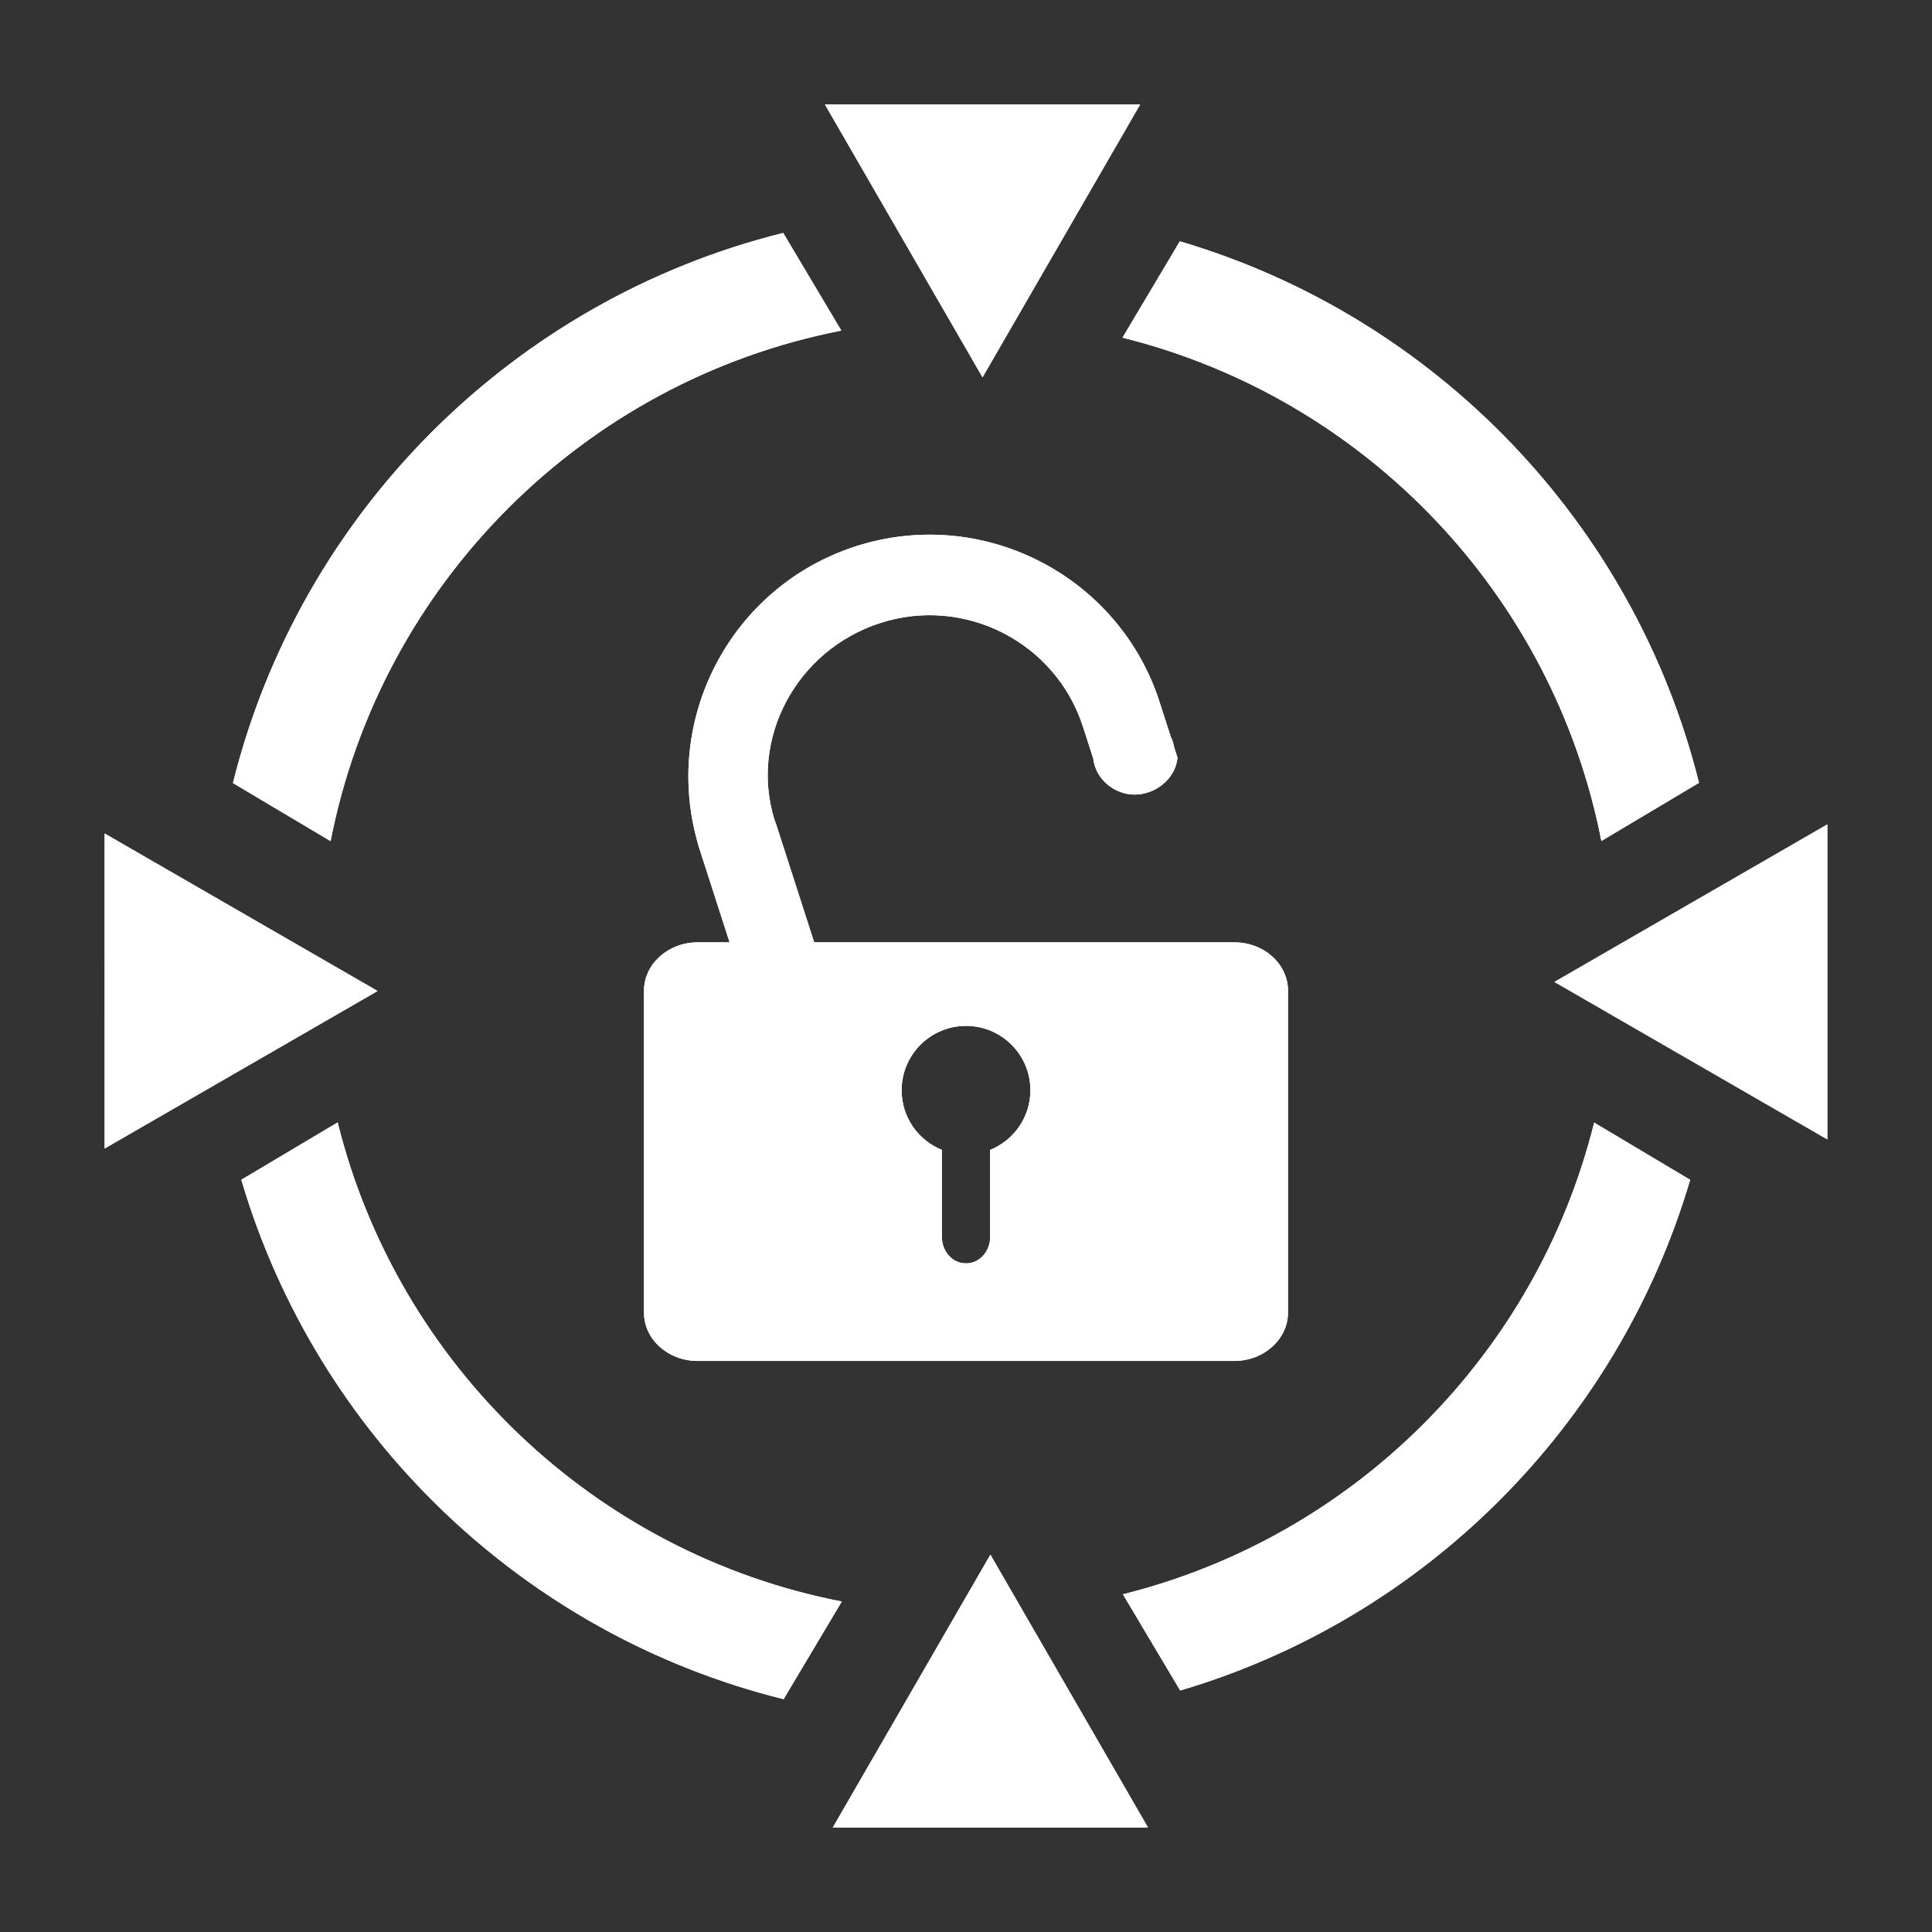 <?xml version="1.0" encoding="utf-8"?>
<!-- Generator: Adobe Illustrator 17.1.0, SVG Export Plug-In . SVG Version: 6.00 Build 0)  -->
<!DOCTYPE svg PUBLIC "-//W3C//DTD SVG 1.1//EN" "http://www.w3.org/Graphics/SVG/1.1/DTD/svg11.dtd">
<svg version="1.1" xmlns="http://www.w3.org/2000/svg" xmlns:xlink="http://www.w3.org/1999/xlink" x="0px" y="0px" width="120px"
	 height="120px" viewBox="0 0 120 120" enable-background="new 0 0 120 120" xml:space="preserve">
<rect x="0" y="0" width="120" height="120" fill="#333333" stroke="none"/>
<g id="Layer_4" display="none">
	<circle display="inline" opacity="0.5" fill="#DF1F26" cx="60" cy="60" r="60"/>
	<rect x="6.5" y="6.5" display="inline" opacity="0.5" fill="#3B4FA1" width="107" height="107"/>
</g>
<g id="normal">
	<g>
		<g>
			<g>
				<path fill-rule="evenodd" clip-rule="evenodd" fill="#FFFFFF" d="M48.646,14.469l3.611,6.064
					c-15.996,3.121-28.598,15.716-31.724,31.71l-6.064-3.607C18.646,31.85,31.859,18.644,48.646,14.469L48.646,14.469z
					 M52.283,99.474l-3.612,6.064c-16.158-4.006-29.002-16.382-33.681-32.262l5.982-3.559C24.712,84.78,36.935,96.491,52.283,99.474
					L52.283,99.474z M99.016,69.728l5.962,3.552c-4.489,15.216-16.455,27.226-31.673,31.719l-3.558-5.974
					C84.133,95.442,95.439,84.114,99.016,69.728L99.016,69.728z M69.72,20.972l3.562-5.982c15.86,4.676,28.227,17.5,32.245,33.632
					l-6.062,3.612C96.468,36.911,84.767,24.709,69.72,20.972L69.72,20.972z"/>
				<polygon fill="#FFFFFF" points="61.027,23.435 51.24,6.492 70.815,6.493 61.027,23.435 				"/>
				<polygon fill="#FFFFFF" points="96.549,60.989 113.5,51.206 113.5,70.77 96.549,60.989 				"/>
				<polygon fill="#FFFFFF" points="23.451,61.553 6.501,71.334 6.5,51.772 23.451,61.553 				"/>
				<polygon fill="#FFFFFF" points="61.515,96.565 71.302,113.508 51.729,113.506 61.515,96.565 				"/>
			</g>
		</g>
		<path fill-rule="evenodd" clip-rule="evenodd" fill="#FFFFFF" d="M76.667,58.531H43.333c-1.833,0-3.333,1.35-3.333,3v20
			c0,1.657,1.492,3,3.333,3h33.333c1.833,0,3.333-1.35,3.333-3v-20C80,59.874,78.508,58.531,76.667,58.531z M61.5,71.422v5.401
			c0,0.909-0.663,1.646-1.481,1.646h-0.037c-0.818,0-1.481-0.737-1.481-1.646v-5.401c-1.465-0.594-2.5-2.026-2.5-3.703
			c0-2.209,1.791-4,4-4s4,1.791,4,4C64,69.397,62.965,70.828,61.5,71.422z"/>
		<path fill-rule="evenodd" clip-rule="evenodd" fill="#FFFFFF" d="M73.157,47.125l-0.219-0.681c-0.04-0.242-0.116-0.47-0.22-0.684
			l-0.79-2.45c-2.654-7.681-11.006-11.88-18.778-9.376c-7.76,2.501-12.089,10.765-9.769,18.572l-0.003,0.009l2.76,8.566l4.759-1.534
			l-2.678-8.317l-0.089-0.23c-1.622-5.068,1.308-10.616,6.553-12.307c5.248-1.691,10.894,1.203,12.585,6.451l0.638,1.98l0,0
			c0.137,1.252,1.285,2.229,2.573,2.229c1.288,0,2.509-0.978,2.646-2.229H73.157z"/>
	</g>
</g>
<g id="active">
	<g>
		<g>
			<g>
				<path fill-rule="evenodd" clip-rule="evenodd" fill="#FFFFFF" d="M48.646,14.469l3.611,6.064
					c-15.996,3.121-28.598,15.716-31.724,31.71l-6.064-3.607C18.646,31.85,31.859,18.644,48.646,14.469L48.646,14.469z
					 M52.283,99.474l-3.612,6.064c-16.158-4.006-29.002-16.382-33.681-32.262l5.982-3.559C24.712,84.78,36.935,96.491,52.283,99.474
					L52.283,99.474z M99.016,69.728l5.962,3.552c-4.489,15.216-16.455,27.226-31.673,31.719l-3.558-5.974
					C84.133,95.442,95.439,84.114,99.016,69.728L99.016,69.728z M69.72,20.972l3.562-5.982c15.86,4.676,28.227,17.5,32.245,33.632
					l-6.062,3.612C96.468,36.911,84.767,24.709,69.72,20.972L69.72,20.972z"/>
				<polygon fill="#FFFFFF" points="61.027,23.435 51.24,6.492 70.815,6.493 61.027,23.435 				"/>
				<polygon fill="#FFFFFF" points="96.549,60.989 113.5,51.206 113.5,70.77 96.549,60.989 				"/>
				<polygon fill="#FFFFFF" points="23.451,61.553 6.501,71.334 6.5,51.772 23.451,61.553 				"/>
				<polygon fill="#FFFFFF" points="61.515,96.565 71.302,113.508 51.729,113.506 61.515,96.565 				"/>
			</g>
		</g>
		<path fill-rule="evenodd" clip-rule="evenodd" fill="#FFFFFF" d="M76.667,58.531H43.333c-1.833,0-3.333,1.35-3.333,3v20
			c0,1.657,1.492,3,3.333,3h33.333c1.833,0,3.333-1.35,3.333-3v-20C80,59.874,78.508,58.531,76.667,58.531z M61.5,71.422v5.401
			c0,0.909-0.663,1.646-1.481,1.646h-0.037c-0.818,0-1.481-0.737-1.481-1.646v-5.401c-1.465-0.594-2.5-2.026-2.5-3.703
			c0-2.209,1.791-4,4-4s4,1.791,4,4C64,69.397,62.965,70.828,61.5,71.422z"/>
		<path fill-rule="evenodd" clip-rule="evenodd" fill="#FFFFFF" d="M73.157,47.125l-0.219-0.681c-0.04-0.242-0.116-0.47-0.22-0.684
			l-0.79-2.45c-2.654-7.681-11.006-11.88-18.778-9.376c-7.76,2.501-12.089,10.765-9.769,18.572l-0.003,0.009l2.76,8.566l4.759-1.534
			l-2.678-8.317l-0.089-0.23c-1.622-5.068,1.308-10.616,6.553-12.307c5.248-1.691,10.894,1.203,12.585,6.451l0.638,1.98l0,0
			c0.137,1.252,1.285,2.229,2.573,2.229c1.288,0,2.509-0.978,2.646-2.229H73.157z"/>
	</g>
</g>
<g id="disabled" opacity="0.2">
	<g>
		<g>
			<g>
				<path fill-rule="evenodd" clip-rule="evenodd" fill="#FFFFFF" d="M48.646,14.469l3.611,6.064
					c-15.996,3.121-28.598,15.716-31.724,31.71l-6.064-3.607C18.646,31.85,31.859,18.644,48.646,14.469L48.646,14.469z
					 M52.283,99.474l-3.612,6.064c-16.158-4.006-29.002-16.382-33.681-32.262l5.982-3.559C24.712,84.78,36.935,96.491,52.283,99.474
					L52.283,99.474z M99.016,69.728l5.962,3.552c-4.489,15.216-16.455,27.226-31.673,31.719l-3.558-5.974
					C84.133,95.442,95.439,84.114,99.016,69.728L99.016,69.728z M69.72,20.972l3.562-5.982c15.86,4.676,28.227,17.5,32.245,33.632
					l-6.062,3.612C96.468,36.911,84.767,24.709,69.72,20.972L69.72,20.972z"/>
				<polygon fill="#FFFFFF" points="61.027,23.435 51.24,6.492 70.815,6.493 61.027,23.435 				"/>
				<polygon fill="#FFFFFF" points="96.549,60.989 113.5,51.206 113.5,70.77 96.549,60.989 				"/>
				<polygon fill="#FFFFFF" points="23.451,61.553 6.501,71.334 6.5,51.772 23.451,61.553 				"/>
				<polygon fill="#FFFFFF" points="61.515,96.565 71.302,113.508 51.729,113.506 61.515,96.565 				"/>
			</g>
		</g>
		<path fill-rule="evenodd" clip-rule="evenodd" fill="#FFFFFF" d="M76.667,58.531H43.333c-1.833,0-3.333,1.35-3.333,3v20
			c0,1.657,1.492,3,3.333,3h33.333c1.833,0,3.333-1.35,3.333-3v-20C80,59.874,78.508,58.531,76.667,58.531z M61.5,71.422v5.401
			c0,0.909-0.663,1.646-1.481,1.646h-0.037c-0.818,0-1.481-0.737-1.481-1.646v-5.401c-1.465-0.594-2.5-2.026-2.5-3.703
			c0-2.209,1.791-4,4-4s4,1.791,4,4C64,69.397,62.965,70.828,61.5,71.422z"/>
		<path fill-rule="evenodd" clip-rule="evenodd" fill="#FFFFFF" d="M73.157,47.125l-0.219-0.681c-0.04-0.242-0.116-0.47-0.22-0.684
			l-0.79-2.45c-2.654-7.681-11.006-11.88-18.778-9.376c-7.76,2.501-12.089,10.765-9.769,18.572l-0.003,0.009l2.76,8.566l4.759-1.534
			l-2.678-8.317l-0.089-0.23c-1.622-5.068,1.308-10.616,6.553-12.307c5.248-1.691,10.894,1.203,12.585,6.451l0.638,1.98l0,0
			c0.137,1.252,1.285,2.229,2.573,2.229c1.288,0,2.509-0.978,2.646-2.229H73.157z"/>
	</g>
</g>
</svg>
